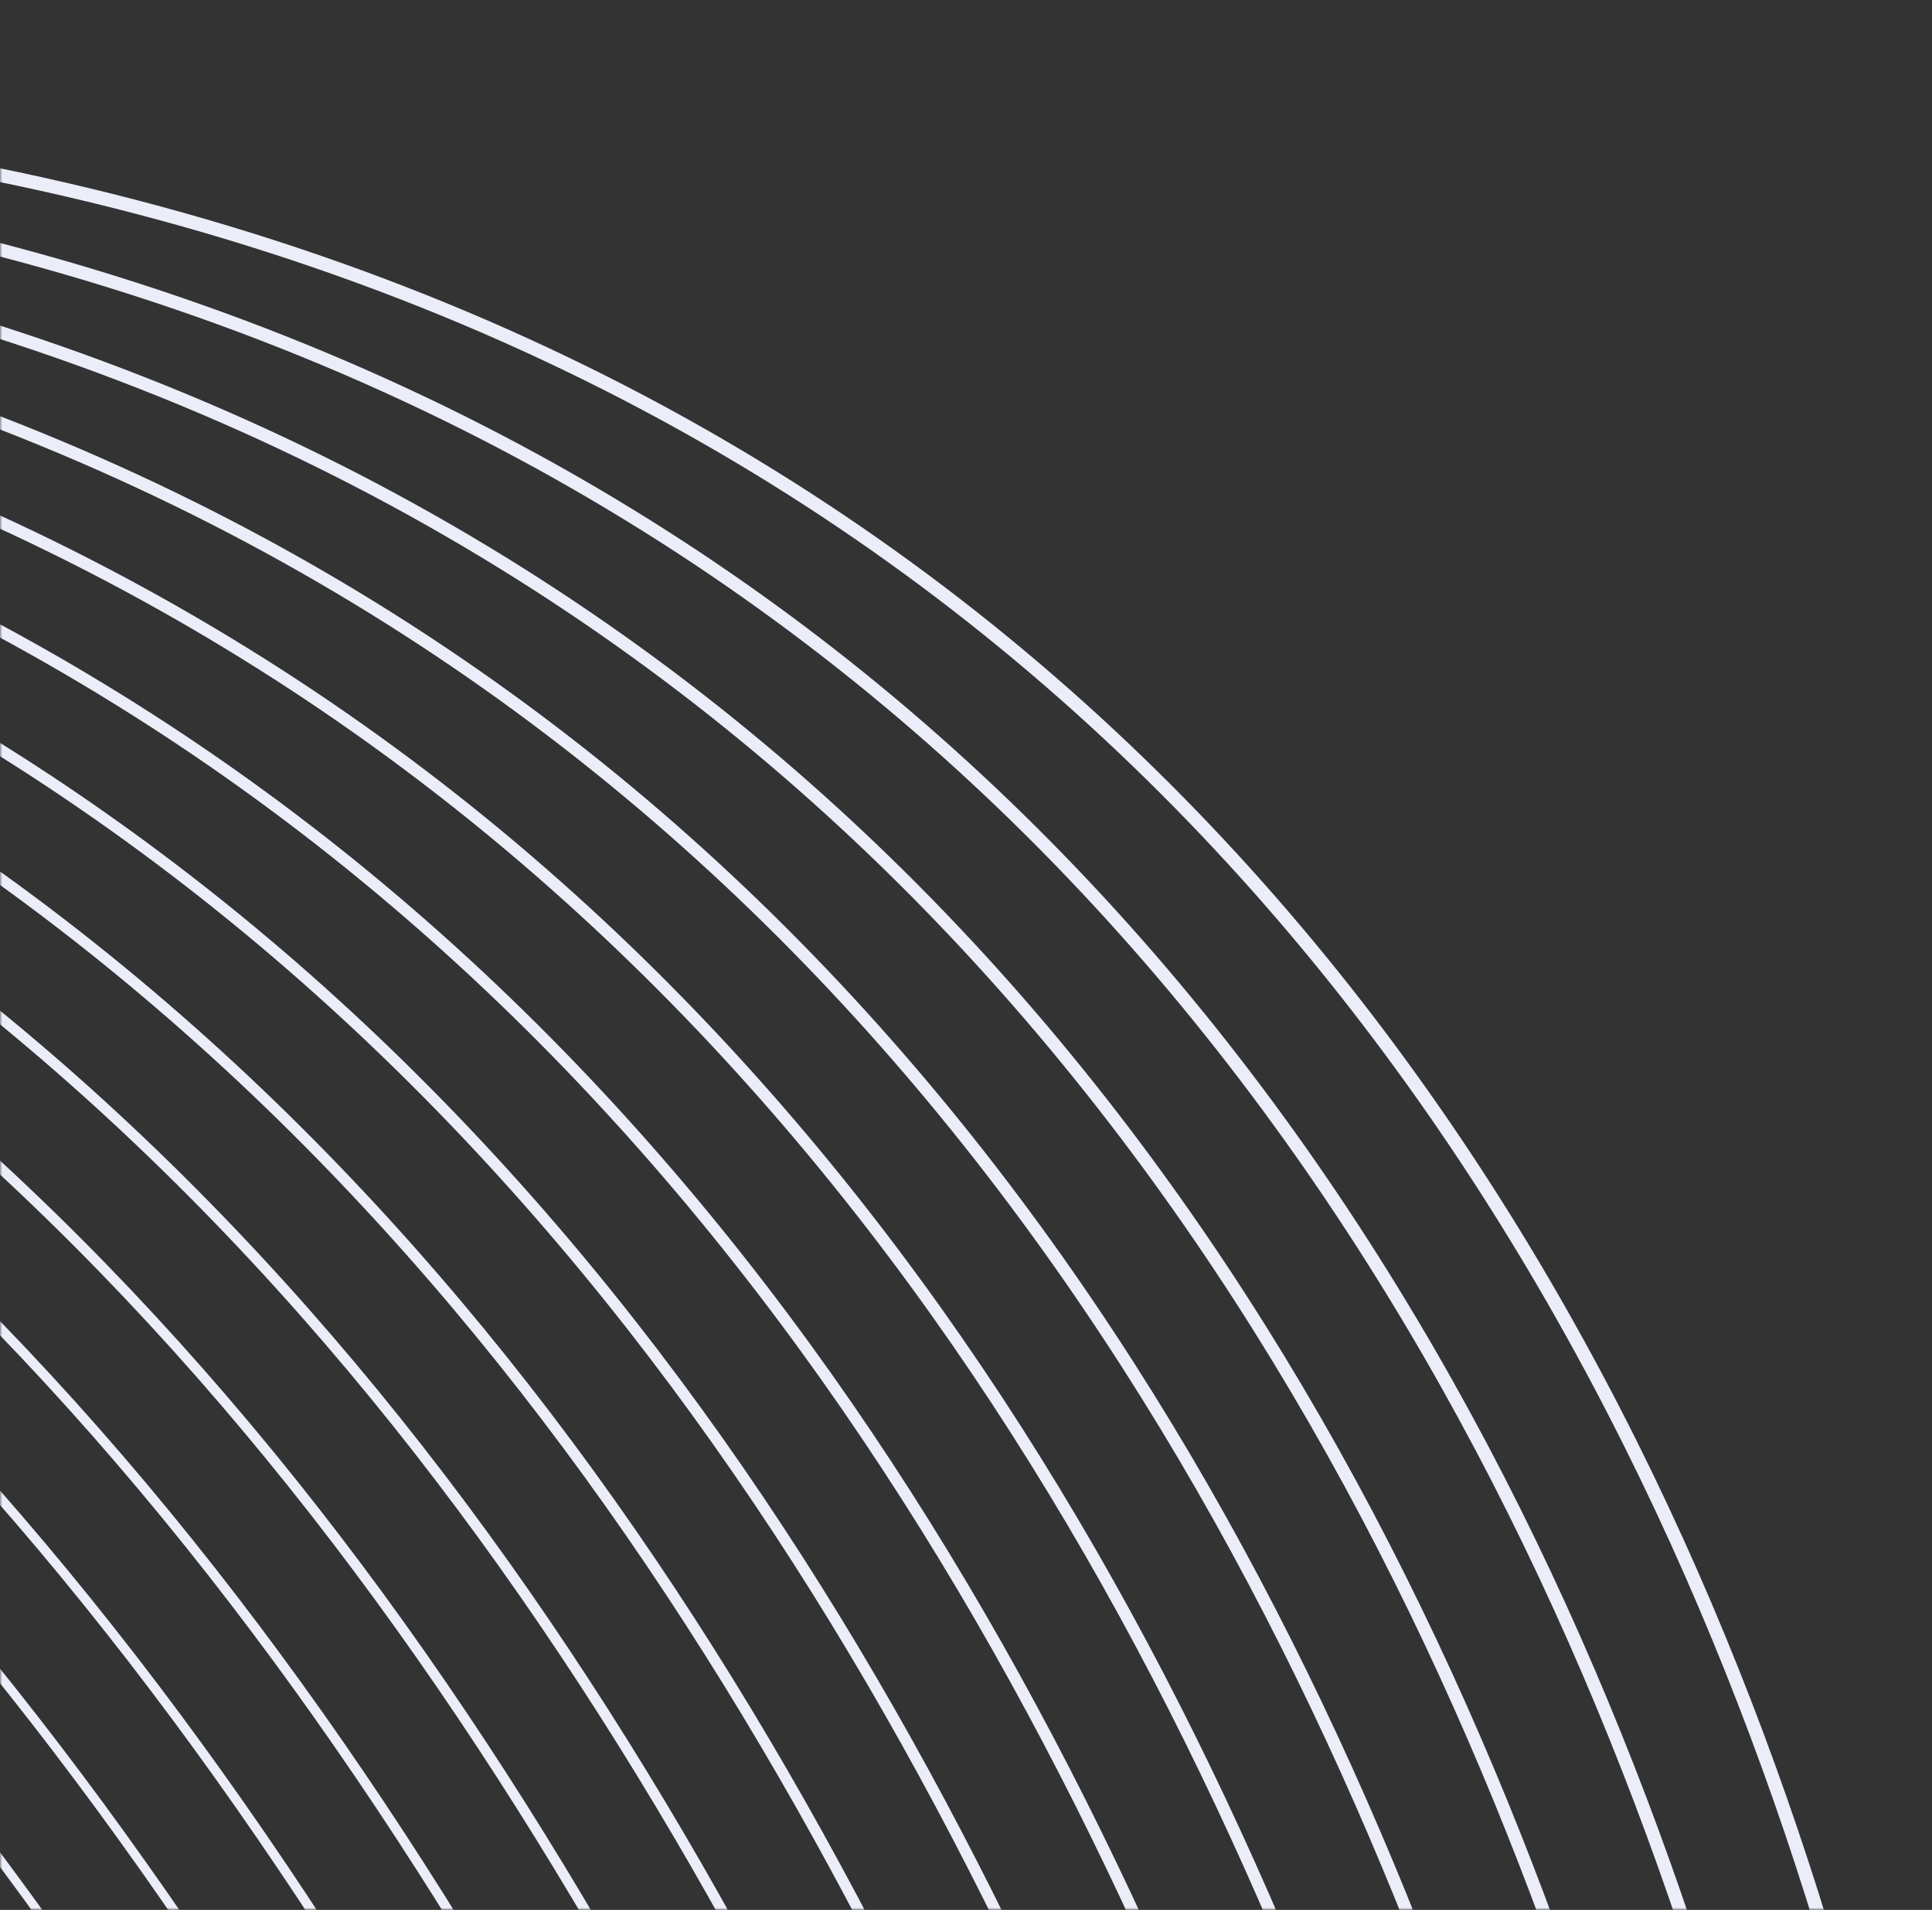 <svg width="429" height="424" viewBox="0 0 429 424" fill="none" xmlns="http://www.w3.org/2000/svg">
<rect x="0" y="0" width="429" height="424" fill="#333333" stroke="none"/>
<mask id="mask0_1114:24423" style="mask-type:alpha" maskUnits="userSpaceOnUse" x="0" y="0" width="429" height="424">
<rect width="429" height="424" fill="#C4C4C4"/>
</mask>
<g mask="url(#mask0_1114:24423)">
<path d="M1338.82 1177.66C1338.82 1177.66 1232.59 841.258 886.597 952.106C540.605 1062.95 436.385 816.004 437.784 640.794C439.182 465.583 339.38 -80.998 -323.786 43.678" stroke="#EBEEF9" stroke-width="3" stroke-miterlimit="10"/>
<path d="M1338.49 1176.48C1338.49 1176.48 1225.21 845.352 883.128 958.646C541.047 1071.94 427.993 834.376 416.735 645.5C405.47 456.672 297.906 -70.059 -355.178 53.44" stroke="#EBEEF9" stroke-width="2.919" stroke-miterlimit="10"/>
<path d="M1338.12 1175.28C1338.12 1175.28 1217.78 849.439 879.656 965.234C541.527 1081.03 419.556 852.741 395.683 650.255C371.802 447.817 256.47 -59.015 -386.531 63.306" stroke="#EBEEF9" stroke-width="2.838" stroke-miterlimit="10"/>
<path d="M1337.79 1174.1C1337.79 1174.1 1210.4 853.533 876.179 971.822C541.954 1090.11 411.163 871.113 374.625 655.009C338.088 438.905 214.989 -48.028 -417.979 73.109" stroke="#EBEEF9" stroke-width="2.757" stroke-miterlimit="10"/>
<path d="M1337.42 1172.9C1337.42 1172.9 1202.93 857.613 872.703 978.41C542.48 1099.21 402.765 889.534 353.57 659.764C304.417 430.05 173.557 -37.033 -449.377 82.92" stroke="#EBEEF9" stroke-width="2.676" stroke-miterlimit="10"/>
<path d="M1337.1 1171.72C1337.1 1171.72 1195.55 861.707 869.23 984.999C542.917 1108.24 394.327 907.899 332.51 664.567C270.693 421.236 132.12 -25.99 -480.787 92.827" stroke="#EBEEF9" stroke-width="2.596" stroke-miterlimit="10"/>
<path d="M1336.72 1170.52C1336.72 1170.52 1188.12 865.794 865.705 991.58C543.296 1117.32 385.886 926.263 311.405 669.315C236.924 412.366 90.59 -15.009 -512.234 102.63" stroke="#EBEEF9" stroke-width="2.515" stroke-miterlimit="10"/>
<path d="M1336.35 1169.33C1336.35 1169.33 1180.68 869.929 862.229 998.168C543.773 1126.41 377.494 944.636 290.349 674.07C203.259 403.462 49.158 -4.014 -543.584 112.448" stroke="#EBEEF9" stroke-width="2.434" stroke-miterlimit="10"/>
<path d="M1336.02 1168.14C1336.02 1168.14 1173.31 874.023 858.762 1004.71C544.217 1135.39 369.105 963.007 269.351 678.783C169.598 394.558 7.729 6.981 -574.98 122.258" stroke="#EBEEF9" stroke-width="2.353" stroke-miterlimit="10"/>
<path d="M1335.65 1166.95C1335.65 1166.95 1165.88 878.11 855.287 1011.3C544.639 1144.52 360.665 981.372 248.296 683.537C135.879 385.695 -33.703 17.975 -606.378 132.068" stroke="#EBEEF9" stroke-width="2.272" stroke-miterlimit="10"/>
<path d="M1335.32 1165.76C1335.32 1165.76 1158.5 882.204 851.812 1017.88C545.116 1153.61 352.274 999.744 227.241 688.292C102.152 376.881 -75.19 29.012 -637.831 141.92" stroke="#EBEEF9" stroke-width="2.191" stroke-miterlimit="10"/>
<path d="M1334.95 1164.57C1334.95 1164.57 1151.07 886.291 848.338 1024.47C545.553 1162.65 343.877 1018.16 206.187 693.046C68.49 367.977 -116.62 40.006 -669.179 151.737" stroke="#EBEEF9" stroke-width="2.11" stroke-miterlimit="10"/>
<path d="M1334.57 1163.42C1334.57 1163.42 1143.64 890.426 844.807 1031.1C545.975 1171.78 335.43 1036.58 185.076 697.843C34.723 359.107 -158.155 51.036 -700.68 161.582" stroke="#EBEEF9" stroke-width="2.029" stroke-miterlimit="10"/>
<path d="M1334.25 1162.24C1334.25 1162.24 1136.26 894.52 841.333 1037.69C546.405 1180.86 326.992 1054.94 164.022 702.598C1.053 350.252 -199.586 62.03 -732.077 171.393" stroke="#EBEEF9" stroke-width="1.948" stroke-miterlimit="10"/>
<path d="M1333.87 1161.04C1333.87 1161.04 1128.83 898.607 837.858 1044.28C546.882 1189.95 318.593 1073.36 142.96 707.4C-32.666 341.389 -241.017 73.025 -763.474 181.203" stroke="#EBEEF9" stroke-width="1.868" stroke-miterlimit="10"/>
<path d="M1333.55 1159.86C1333.55 1159.86 1121.45 902.701 834.387 1050.82C547.316 1198.98 310.207 1091.69 121.91 712.107C-66.387 332.527 -282.506 84.061 -794.881 191.062" stroke="#EBEEF9" stroke-width="1.787" stroke-miterlimit="10"/>
<path d="M1333.17 1158.66C1333.17 1158.66 1114.02 906.788 830.913 1057.41C547.801 1208.03 301.768 1110.05 100.856 716.862C-100.057 323.671 -323.937 95.056 -826.278 200.872" stroke="#EBEEF9" stroke-width="1.706" stroke-miterlimit="10"/>
<path d="M1332.85 1157.48C1332.85 1157.48 1106.65 910.882 827.438 1063.99C548.23 1217.11 293.377 1128.42 79.8 721.616C-133.776 314.808 -365.417 106.044 -857.683 210.731" stroke="#EBEEF9" stroke-width="1.625" stroke-miterlimit="10"/>
<path d="M1332.47 1156.28C1332.47 1156.28 1099.22 914.969 823.963 1070.58C548.66 1226.19 284.98 1146.84 58.746 726.371C-167.487 305.897 -406.848 117.038 -889.08 220.542" stroke="#EBEEF9" stroke-width="1.544" stroke-miterlimit="10"/>
<path d="M1332.1 1155.09C1332.1 1155.09 1091.79 919.056 820.442 1077.16C549.091 1235.27 276.543 1165.21 37.694 731.125C-201.204 297.035 -448.332 128.075 -920.474 230.352" stroke="#EBEEF9" stroke-width="1.463" stroke-miterlimit="10"/>
<path d="M1331.78 1153.9C1331.78 1153.9 1084.41 923.15 816.964 1083.75C549.517 1244.36 268.1 1183.57 16.587 735.873C-234.926 288.172 -489.815 139.062 -951.924 240.155" stroke="#EBEEF9" stroke-width="1.382" stroke-miterlimit="10"/>
<path d="M1331.4 1152.71C1331.4 1152.71 1076.98 927.237 813.496 1090.29C550.008 1253.35 259.709 1201.95 -4.412 740.586C-268.596 279.317 -531.246 150.057 -983.328 250.014" stroke="#EBEEF9" stroke-width="1.302" stroke-miterlimit="10"/>
<path d="M1331.08 1151.52C1331.08 1151.52 1069.61 931.33 810.023 1096.88C550.439 1262.43 251.32 1220.32 -25.473 745.389C-302.314 270.453 -572.731 161.093 -1014.72 259.824" stroke="#EBEEF9" stroke-width="1.221" stroke-miterlimit="10"/>
<path d="M1330.7 1150.33C1330.7 1150.33 1062.18 935.417 806.546 1103.47C550.915 1271.52 242.879 1238.68 -46.529 750.144C-335.936 261.605 -614.164 172.088 -1046.07 269.642" stroke="#EBEEF9" stroke-width="1.14" stroke-miterlimit="10"/>
<path d="M1330.33 1149.13C1330.33 1149.13 1054.75 939.504 803.021 1110.05C551.294 1280.6 234.431 1257.1 -67.634 754.892C-369.699 252.687 -655.645 183.076 -1077.53 279.494" stroke="#EBEEF9" stroke-width="1.059" stroke-miterlimit="10"/>
</g>
</svg>
